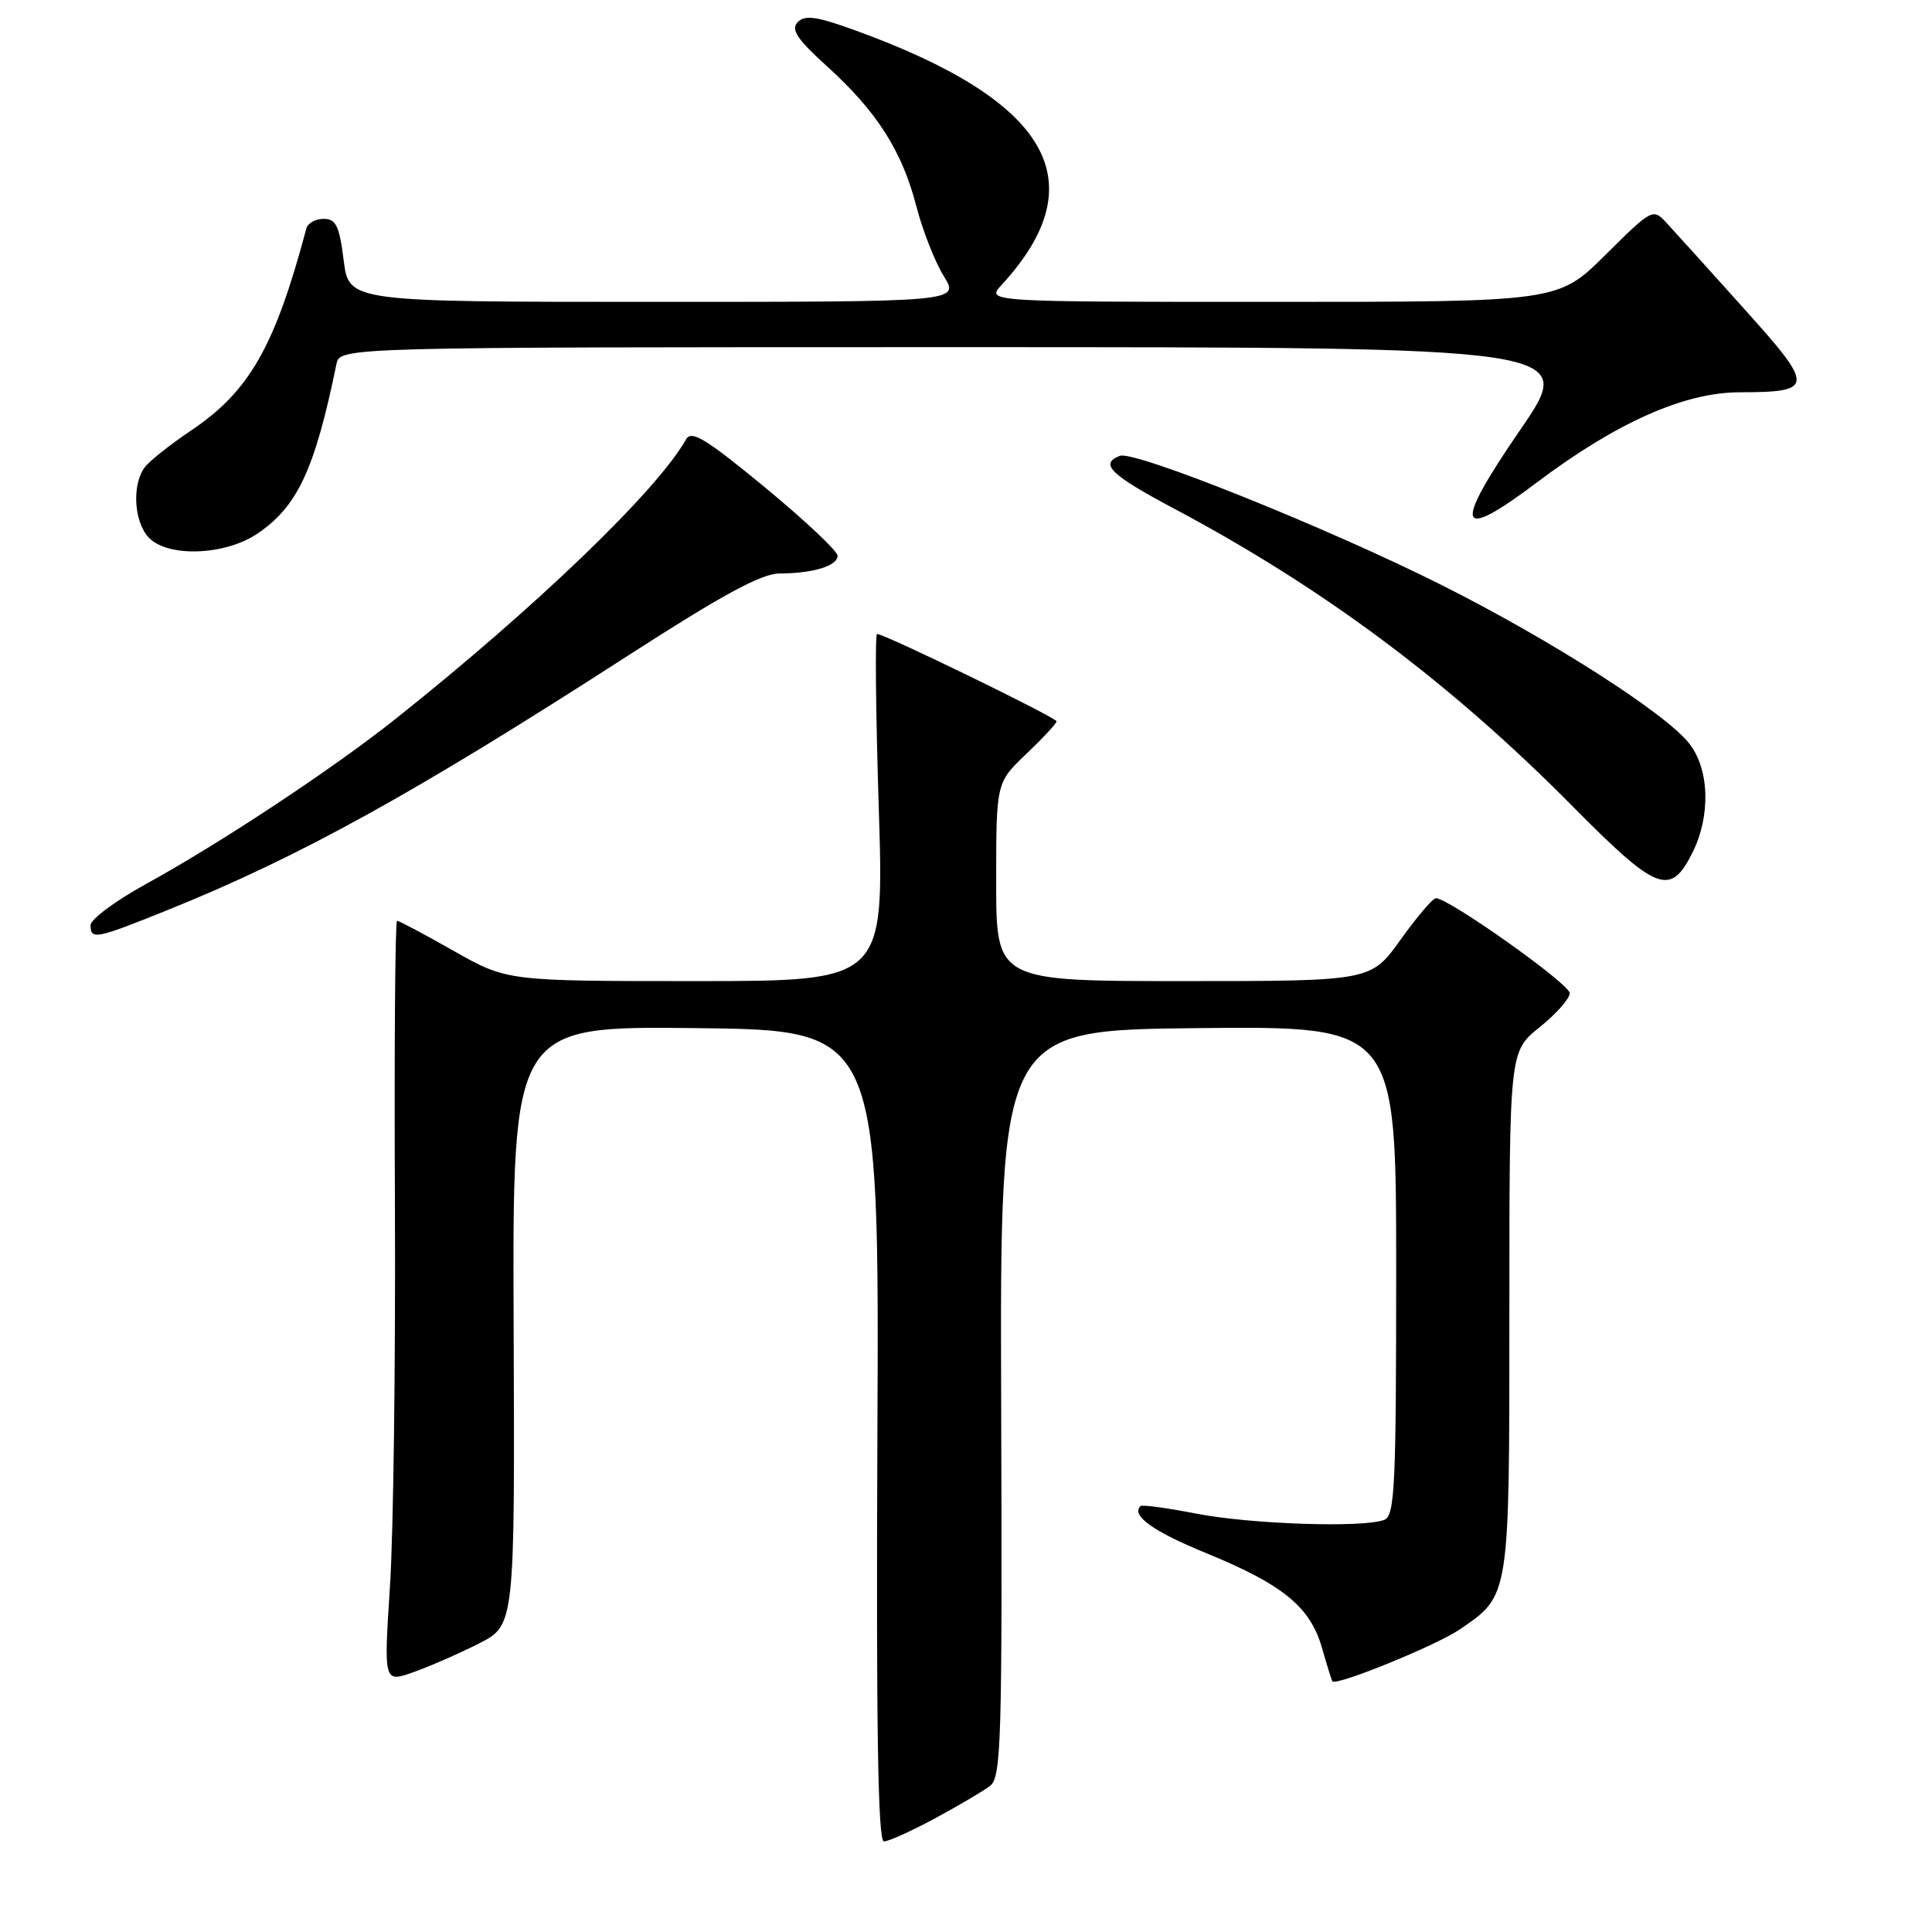 <?xml version="1.0" encoding="UTF-8" standalone="no"?>
<!DOCTYPE svg PUBLIC "-//W3C//DTD SVG 1.1//EN" "http://www.w3.org/Graphics/SVG/1.1/DTD/svg11.dtd" >
<svg xmlns="http://www.w3.org/2000/svg" xmlns:xlink="http://www.w3.org/1999/xlink" version="1.1" viewBox="0 0 256 256">
 <g >
 <path fill="currentColor"
d=" M 123.86 240.96 C 126.96 239.29 130.25 237.35 131.16 236.66 C 132.68 235.52 132.81 231.03 132.66 185.95 C 132.50 136.50 132.50 136.50 158.75 136.23 C 185.00 135.97 185.00 135.97 185.00 168.38 C 185.00 197.01 184.82 200.86 183.42 201.39 C 180.62 202.47 165.72 201.97 158.50 200.56 C 154.65 199.81 151.33 199.36 151.13 199.56 C 149.82 200.80 152.80 202.93 159.90 205.83 C 169.99 209.96 173.61 212.93 175.16 218.32 C 175.82 220.62 176.44 222.63 176.55 222.78 C 176.99 223.46 190.34 218.02 193.42 215.91 C 200.08 211.35 200.00 211.88 200.00 173.76 C 200.00 139.33 200.00 139.33 204.00 136.12 C 206.20 134.35 208.00 132.32 208.00 131.60 C 208.00 130.38 191.91 118.97 190.26 119.02 C 189.84 119.03 187.73 121.51 185.58 124.52 C 181.65 130.00 181.65 130.00 156.83 130.00 C 132.00 130.00 132.00 130.00 132.00 116.85 C 132.00 103.69 132.00 103.69 136.00 99.89 C 138.20 97.79 140.00 95.85 140.00 95.58 C 140.00 95.09 117.21 84.00 116.21 84.00 C 115.94 84.00 116.04 94.35 116.44 107.00 C 117.16 130.00 117.16 130.00 92.17 130.00 C 67.18 130.00 67.18 130.00 60.12 126.00 C 56.24 123.80 52.86 122.00 52.61 122.00 C 52.36 122.00 52.23 138.99 52.33 159.75 C 52.42 180.51 52.13 203.23 51.67 210.23 C 50.85 222.96 50.85 222.96 54.76 221.58 C 56.91 220.82 60.82 219.11 63.45 217.78 C 68.22 215.35 68.22 215.35 68.06 175.66 C 67.90 135.96 67.90 135.96 92.20 136.23 C 116.50 136.50 116.50 136.50 116.26 190.25 C 116.09 228.80 116.33 244.00 117.12 244.00 C 117.73 244.00 120.76 242.63 123.86 240.96 Z  M 22.25 120.57 C 39.72 113.53 55.03 105.06 83.28 86.83 C 95.70 78.82 100.90 76.00 103.28 75.99 C 107.76 75.97 111.00 74.98 110.98 73.63 C 110.97 73.01 106.64 68.94 101.36 64.58 C 93.46 58.07 91.61 56.95 90.89 58.24 C 87.13 64.95 71.04 80.44 52.50 95.19 C 44.15 101.84 29.28 111.68 19.25 117.19 C 15.26 119.39 12.00 121.82 12.00 122.59 C 12.00 124.57 12.68 124.43 22.25 120.57 Z  M 224.25 113.00 C 226.70 108.10 226.52 101.93 223.82 98.50 C 220.67 94.50 205.46 84.77 191.00 77.51 C 175.90 69.93 150.32 59.66 148.39 60.40 C 145.64 61.46 147.13 62.91 155.62 67.42 C 175.49 77.99 192.20 90.48 208.50 106.96 C 219.56 118.13 221.34 118.82 224.25 113.00 Z  M 34.09 70.72 C 39.42 67.13 41.71 62.22 44.58 48.25 C 45.04 46.00 45.04 46.00 127.00 46.00 C 208.97 46.00 208.97 46.00 201.41 57.00 C 192.44 70.06 193.03 71.92 203.63 63.94 C 214.13 56.02 223.15 52.00 230.47 51.98 C 240.48 51.96 240.51 51.36 231.02 40.82 C 226.42 35.69 221.83 30.61 220.82 29.53 C 219.03 27.58 218.91 27.64 212.72 33.78 C 206.45 40.00 206.45 40.00 168.55 40.00 C 130.65 40.00 130.65 40.00 132.72 37.75 C 145.30 24.08 139.10 13.35 113.20 3.98 C 108.21 2.17 106.65 1.95 105.70 2.94 C 104.76 3.91 105.60 5.18 109.64 8.84 C 116.20 14.79 119.53 20.01 121.42 27.33 C 122.25 30.53 123.88 34.69 125.05 36.58 C 127.16 40.00 127.16 40.00 86.70 40.00 C 46.23 40.00 46.23 40.00 45.54 34.50 C 44.97 29.94 44.52 29.00 42.90 29.00 C 41.82 29.00 40.79 29.56 40.60 30.25 C 36.43 45.92 33.05 51.86 25.31 57.05 C 22.66 58.83 19.94 60.98 19.25 61.83 C 17.48 64.02 17.70 69.01 19.65 71.17 C 22.10 73.88 29.76 73.64 34.09 70.72 Z "/>
</g>
</svg>